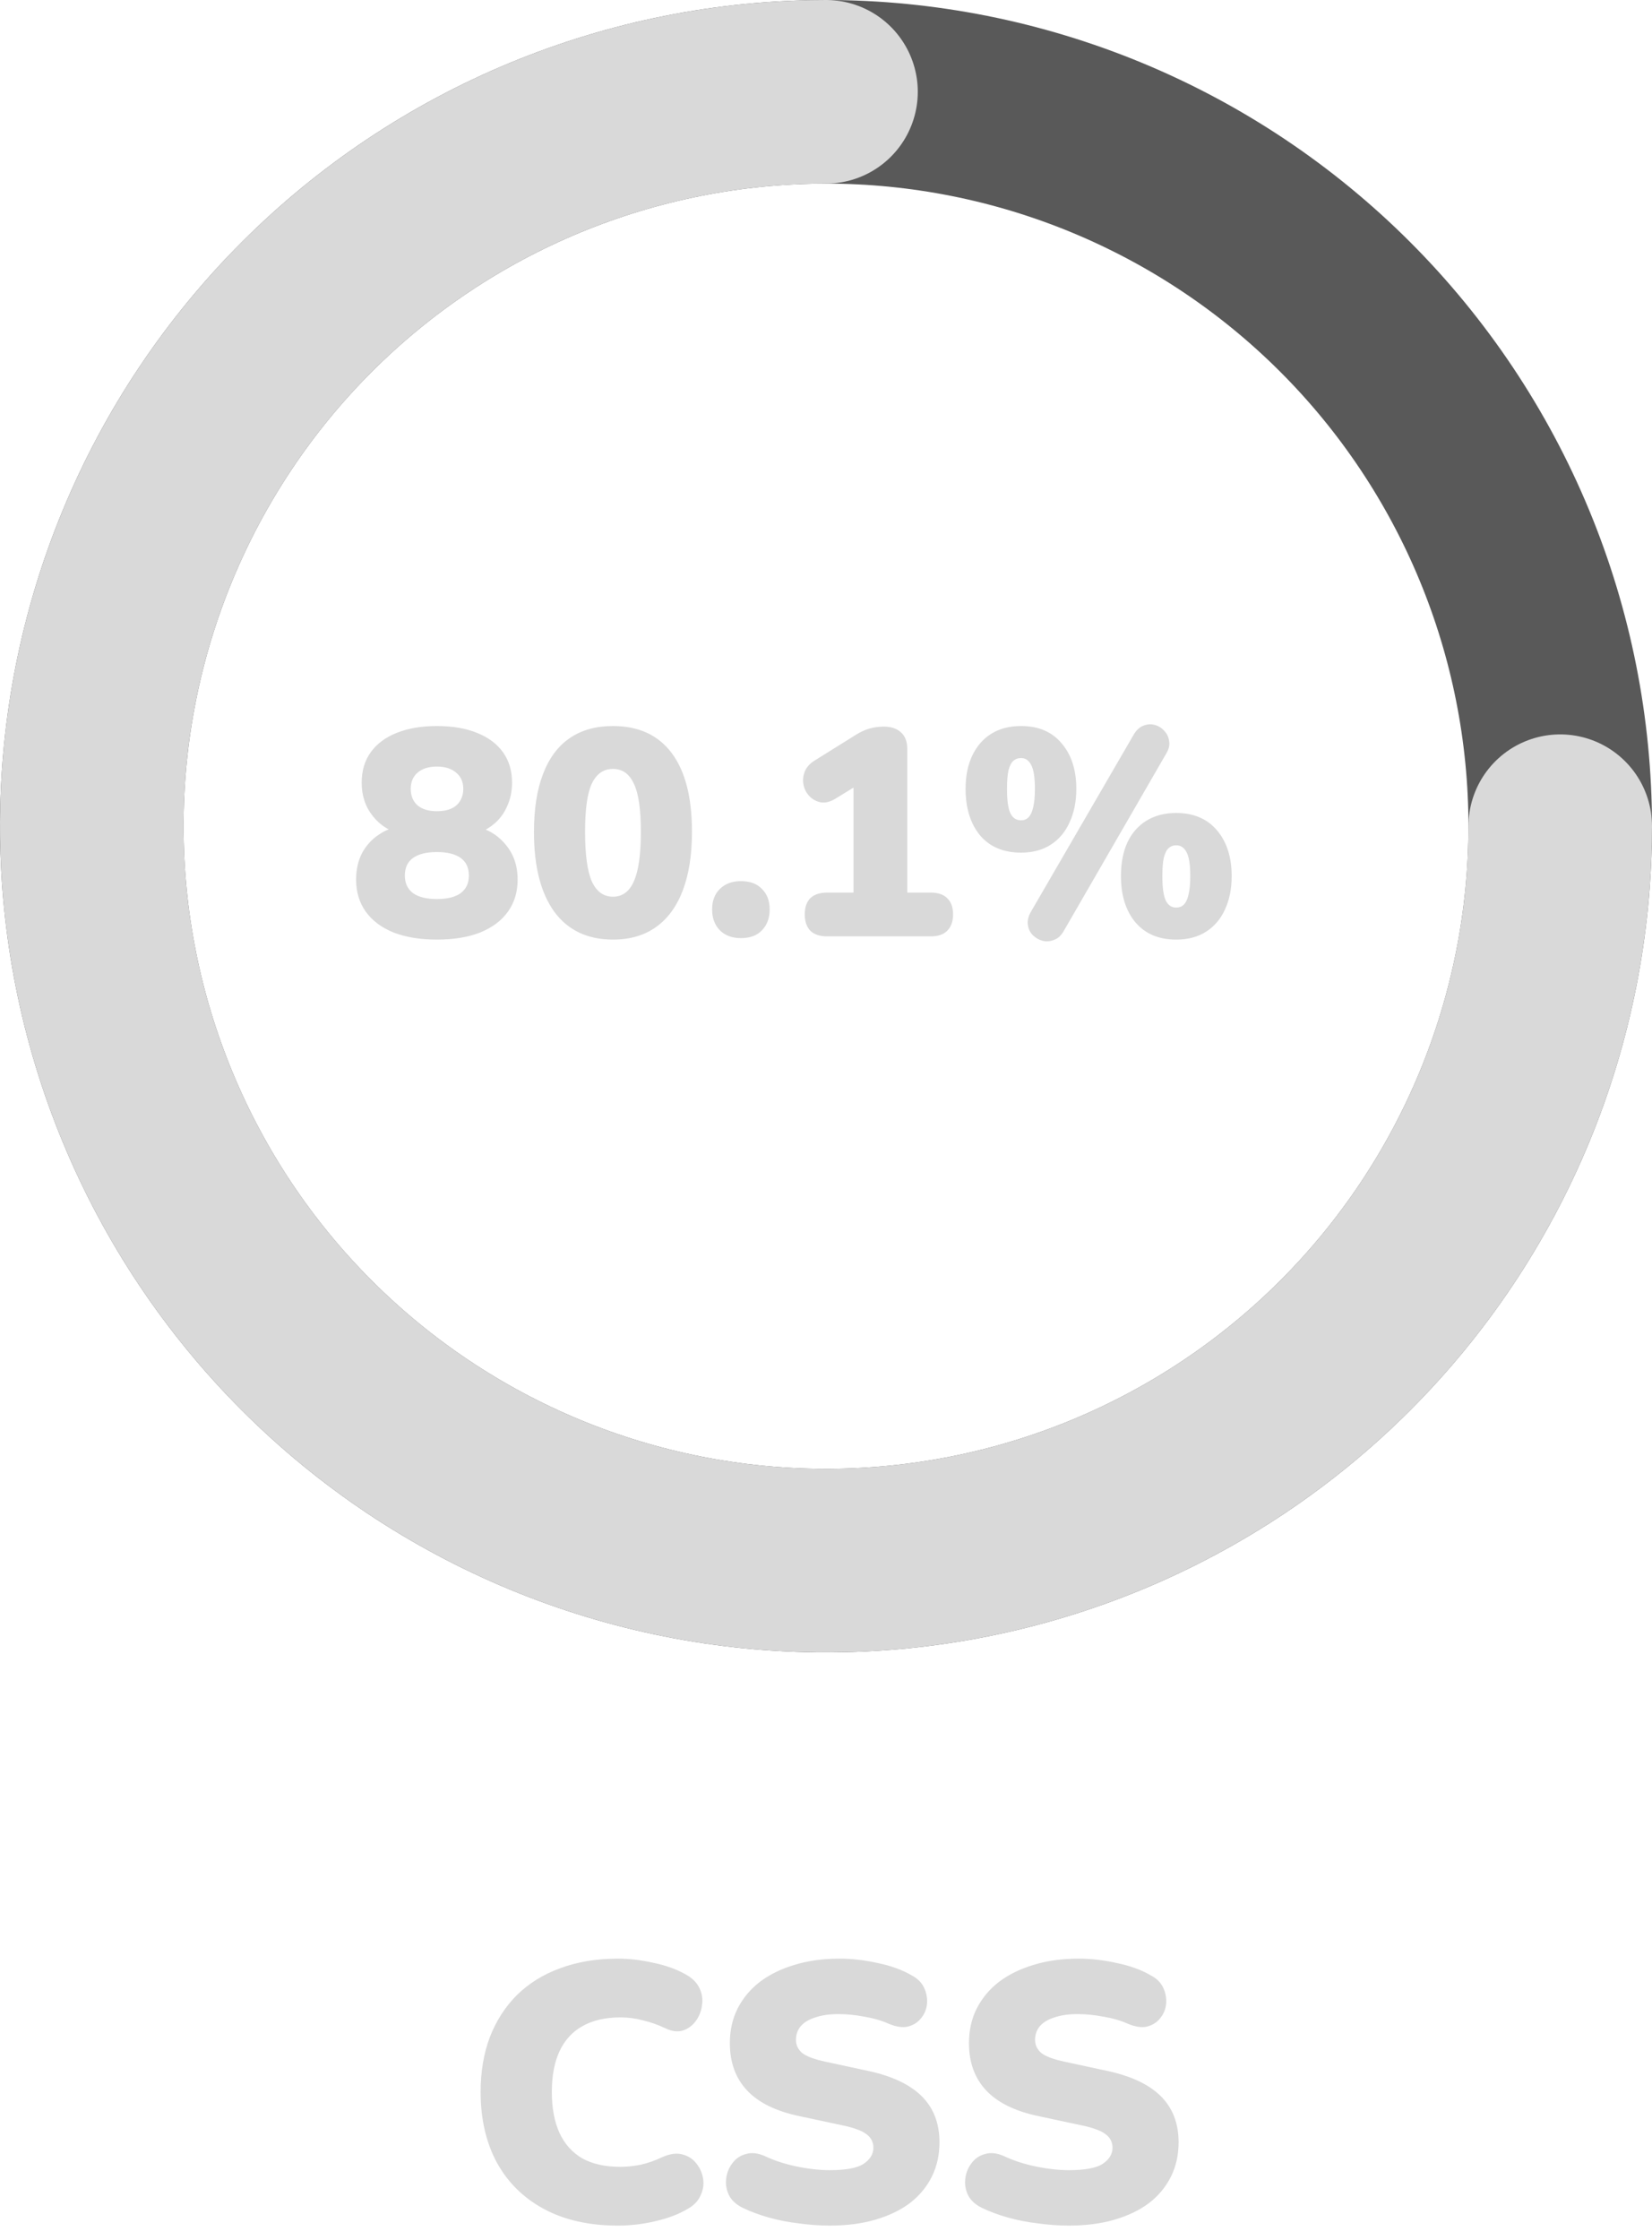 <svg width="90" height="122" viewBox="0 0 90 122" fill="none" xmlns="http://www.w3.org/2000/svg">
<path d="M45 85C39.747 85 34.546 83.965 29.693 81.955C24.84 79.945 20.43 76.999 16.716 73.284C13.001 69.57 10.055 65.16 8.045 60.307C6.035 55.454 5 50.253 5 45C5 39.747 6.035 34.546 8.045 29.693C10.055 24.84 13.001 20.43 16.716 16.716C20.43 13.001 24.84 10.055 29.693 8.045C34.546 6.035 39.747 5 45 5C50.253 5 55.454 6.035 60.307 8.045C65.16 10.055 69.57 13.001 73.284 16.716C76.999 20.43 79.945 24.84 81.955 29.693C83.965 34.546 85 39.747 85 45C85 50.253 83.965 55.454 81.955 60.307C79.945 65.16 76.999 69.57 73.284 73.284C69.57 76.999 65.16 79.945 60.307 81.955C55.454 83.965 50.253 85 45 85L45 85Z" stroke="#595959" stroke-width="10"/>
<path d="M85 45C85 52.911 82.654 60.645 78.259 67.223C73.864 73.801 67.616 78.928 60.307 81.955C52.998 84.983 44.956 85.775 37.196 84.231C29.437 82.688 22.31 78.878 16.716 73.284C11.122 67.69 7.312 60.563 5.769 52.804C4.225 45.044 5.017 37.002 8.045 29.693C11.072 22.384 16.199 16.137 22.777 11.741C29.355 7.346 37.089 5 45 5" stroke="url(#paint0_linear_163_204)" stroke-width="10" stroke-linecap="round"/>
<path d="M23.8 51.176C22.893 51.176 22.109 51.048 21.448 50.792C20.787 50.525 20.28 50.147 19.928 49.656C19.576 49.165 19.4 48.584 19.4 47.912C19.4 47.368 19.507 46.888 19.72 46.472C19.944 46.056 20.248 45.72 20.632 45.464C21.016 45.197 21.453 45.037 21.944 44.984V45.448C21.283 45.309 20.744 44.984 20.328 44.472C19.912 43.96 19.704 43.347 19.704 42.632C19.704 41.981 19.869 41.427 20.2 40.968C20.531 40.509 21.005 40.157 21.624 39.912C22.243 39.667 22.968 39.544 23.8 39.544C24.643 39.544 25.368 39.667 25.976 39.912C26.595 40.157 27.069 40.509 27.4 40.968C27.731 41.427 27.896 41.981 27.896 42.632C27.896 43.112 27.8 43.555 27.608 43.96C27.427 44.355 27.171 44.68 26.84 44.936C26.52 45.192 26.147 45.357 25.72 45.432V44.984C26.445 45.091 27.037 45.411 27.496 45.944C27.965 46.467 28.2 47.123 28.2 47.912C28.2 48.584 28.024 49.165 27.672 49.656C27.32 50.147 26.813 50.525 26.152 50.792C25.501 51.048 24.717 51.176 23.8 51.176ZM23.8 48.968C24.365 48.968 24.797 48.861 25.096 48.648C25.395 48.424 25.544 48.104 25.544 47.688C25.544 47.261 25.395 46.941 25.096 46.728C24.797 46.515 24.365 46.408 23.8 46.408C23.235 46.408 22.803 46.515 22.504 46.728C22.205 46.941 22.056 47.261 22.056 47.688C22.056 48.104 22.205 48.424 22.504 48.648C22.803 48.861 23.235 48.968 23.8 48.968ZM23.8 44.184C24.109 44.184 24.371 44.136 24.584 44.04C24.797 43.944 24.957 43.805 25.064 43.624C25.181 43.432 25.24 43.213 25.24 42.968C25.24 42.595 25.112 42.301 24.856 42.088C24.6 41.864 24.248 41.752 23.8 41.752C23.352 41.752 23 41.864 22.744 42.088C22.499 42.301 22.376 42.595 22.376 42.968C22.376 43.341 22.499 43.64 22.744 43.864C23 44.077 23.352 44.184 23.8 44.184ZM33.394 51.176C32.007 51.176 30.94 50.669 30.194 49.656C29.458 48.632 29.09 47.187 29.09 45.32C29.09 44.061 29.255 43.005 29.586 42.152C29.916 41.288 30.402 40.637 31.042 40.2C31.682 39.763 32.466 39.544 33.394 39.544C34.791 39.544 35.858 40.035 36.594 41.016C37.33 41.997 37.698 43.427 37.698 45.304C37.698 46.552 37.532 47.613 37.202 48.488C36.871 49.363 36.386 50.029 35.746 50.488C35.106 50.947 34.322 51.176 33.394 51.176ZM33.394 48.84C33.906 48.84 34.284 48.563 34.53 48.008C34.786 47.443 34.914 46.541 34.914 45.304C34.914 44.077 34.786 43.203 34.53 42.68C34.284 42.147 33.906 41.88 33.394 41.88C32.882 41.88 32.498 42.147 32.242 42.68C31.996 43.203 31.874 44.077 31.874 45.304C31.874 46.541 31.996 47.443 32.242 48.008C32.498 48.563 32.882 48.84 33.394 48.84ZM40.364 51.096C39.883 51.096 39.499 50.952 39.212 50.664C38.934 50.376 38.795 49.997 38.795 49.528C38.795 49.069 38.934 48.701 39.212 48.424C39.499 48.136 39.883 47.992 40.364 47.992C40.865 47.992 41.249 48.136 41.516 48.424C41.793 48.701 41.931 49.069 41.931 49.528C41.931 49.997 41.793 50.376 41.516 50.664C41.249 50.952 40.865 51.096 40.364 51.096ZM45.059 51C44.664 51 44.36 50.899 44.147 50.696C43.944 50.483 43.843 50.184 43.843 49.8C43.843 49.416 43.944 49.123 44.147 48.92C44.36 48.717 44.664 48.616 45.059 48.616H46.499V42.072H47.843L45.523 43.496C45.245 43.667 44.984 43.736 44.739 43.704C44.493 43.661 44.285 43.555 44.115 43.384C43.944 43.213 43.832 43.005 43.779 42.76C43.725 42.515 43.747 42.269 43.843 42.024C43.939 41.779 44.131 41.571 44.419 41.4L46.627 40.024C46.861 39.875 47.102 39.763 47.347 39.688C47.603 39.613 47.87 39.576 48.147 39.576C48.552 39.576 48.867 39.683 49.091 39.896C49.315 40.099 49.427 40.397 49.427 40.792V48.616H50.707C51.102 48.616 51.4 48.717 51.603 48.92C51.816 49.123 51.923 49.416 51.923 49.8C51.923 50.184 51.816 50.483 51.603 50.696C51.4 50.899 51.102 51 50.707 51H45.059ZM57.949 50.712C57.81 50.957 57.634 51.117 57.421 51.192C57.207 51.277 56.999 51.293 56.797 51.24C56.594 51.187 56.418 51.085 56.269 50.936C56.119 50.787 56.029 50.6 55.997 50.376C55.965 50.152 56.018 49.917 56.157 49.672L61.757 40.024C61.906 39.768 62.082 39.603 62.285 39.528C62.487 39.443 62.69 39.427 62.893 39.48C63.106 39.533 63.282 39.64 63.421 39.8C63.57 39.949 63.661 40.136 63.693 40.36C63.735 40.573 63.682 40.803 63.533 41.048L57.949 50.712ZM55.629 46.44C54.669 46.44 53.922 46.125 53.389 45.496C52.866 44.856 52.605 44.013 52.605 42.968C52.605 42.264 52.727 41.656 52.973 41.144C53.218 40.632 53.565 40.237 54.013 39.96C54.461 39.683 54.999 39.544 55.629 39.544C56.578 39.544 57.314 39.859 57.837 40.488C58.37 41.107 58.637 41.933 58.637 42.968C58.637 43.661 58.514 44.269 58.269 44.792C58.034 45.315 57.693 45.72 57.245 46.008C56.797 46.296 56.258 46.44 55.629 46.44ZM55.629 44.68C55.789 44.68 55.922 44.627 56.029 44.52C56.146 44.403 56.231 44.221 56.285 43.976C56.349 43.72 56.381 43.384 56.381 42.968C56.381 42.339 56.311 41.901 56.173 41.656C56.045 41.411 55.863 41.288 55.629 41.288C55.458 41.288 55.314 41.341 55.197 41.448C55.09 41.544 55.005 41.715 54.941 41.96C54.887 42.205 54.861 42.541 54.861 42.968C54.861 43.608 54.925 44.056 55.053 44.312C55.181 44.557 55.373 44.68 55.629 44.68ZM64.077 51.176C63.127 51.176 62.386 50.861 61.853 50.232C61.33 49.603 61.069 48.765 61.069 47.72C61.069 47.005 61.186 46.392 61.421 45.88C61.666 45.368 62.013 44.973 62.461 44.696C62.919 44.419 63.458 44.28 64.077 44.28C65.026 44.28 65.767 44.595 66.301 45.224C66.834 45.853 67.101 46.685 67.101 47.72C67.101 48.413 66.978 49.021 66.733 49.544C66.498 50.056 66.157 50.456 65.709 50.744C65.261 51.032 64.717 51.176 64.077 51.176ZM64.077 49.432C64.247 49.432 64.386 49.379 64.493 49.272C64.61 49.155 64.695 48.973 64.749 48.728C64.813 48.472 64.845 48.136 64.845 47.72C64.845 47.091 64.775 46.653 64.637 46.408C64.509 46.163 64.322 46.04 64.077 46.04C63.917 46.04 63.778 46.093 63.661 46.2C63.554 46.296 63.469 46.467 63.405 46.712C63.351 46.947 63.325 47.283 63.325 47.72C63.325 48.36 63.389 48.808 63.517 49.064C63.645 49.309 63.831 49.432 64.077 49.432Z" fill="url(#paint1_linear_163_204)"/>
<path d="M33.664 121.22C32.104 121.22 30.764 120.92 29.644 120.32C28.524 119.72 27.664 118.873 27.064 117.78C26.477 116.687 26.184 115.407 26.184 113.94C26.184 112.847 26.35 111.853 26.684 110.96C27.03 110.067 27.524 109.3 28.164 108.66C28.817 108.02 29.604 107.533 30.524 107.2C31.457 106.853 32.504 106.68 33.664 106.68C34.277 106.68 34.91 106.753 35.564 106.9C36.23 107.033 36.817 107.24 37.324 107.52C37.697 107.72 37.957 107.973 38.104 108.28C38.25 108.587 38.297 108.9 38.244 109.22C38.204 109.54 38.09 109.827 37.904 110.08C37.717 110.333 37.477 110.507 37.184 110.6C36.89 110.68 36.57 110.633 36.224 110.46C35.824 110.273 35.424 110.133 35.024 110.04C34.637 109.933 34.23 109.88 33.804 109.88C32.977 109.88 32.284 110.04 31.724 110.36C31.177 110.667 30.764 111.12 30.484 111.72C30.204 112.32 30.064 113.06 30.064 113.94C30.064 114.82 30.204 115.567 30.484 116.18C30.764 116.78 31.177 117.24 31.724 117.56C32.284 117.867 32.977 118.02 33.804 118.02C34.15 118.02 34.524 117.98 34.924 117.9C35.324 117.807 35.717 117.667 36.104 117.48C36.504 117.307 36.857 117.26 37.164 117.34C37.484 117.42 37.737 117.58 37.924 117.82C38.124 118.06 38.25 118.34 38.304 118.66C38.357 118.967 38.31 119.273 38.164 119.58C38.03 119.887 37.79 120.133 37.444 120.32C36.977 120.6 36.397 120.82 35.704 120.98C35.024 121.14 34.344 121.22 33.664 121.22ZM45.202 121.22C44.668 121.22 44.108 121.18 43.522 121.1C42.948 121.033 42.402 120.927 41.882 120.78C41.362 120.633 40.895 120.46 40.482 120.26C40.122 120.087 39.868 119.86 39.722 119.58C39.575 119.287 39.522 118.98 39.562 118.66C39.602 118.34 39.715 118.06 39.902 117.82C40.088 117.567 40.335 117.4 40.642 117.32C40.948 117.227 41.295 117.267 41.682 117.44C42.188 117.68 42.762 117.867 43.402 118C44.042 118.133 44.642 118.2 45.202 118.2C46.082 118.2 46.695 118.087 47.042 117.86C47.402 117.62 47.582 117.327 47.582 116.98C47.582 116.673 47.455 116.427 47.202 116.24C46.962 116.053 46.528 115.893 45.902 115.76L43.562 115.26C42.282 114.993 41.328 114.527 40.702 113.86C40.075 113.193 39.762 112.333 39.762 111.28C39.762 110.587 39.902 109.96 40.182 109.4C40.475 108.827 40.882 108.34 41.402 107.94C41.935 107.54 42.562 107.233 43.282 107.02C44.015 106.793 44.828 106.68 45.722 106.68C46.415 106.68 47.115 106.76 47.822 106.92C48.542 107.067 49.162 107.293 49.682 107.6C49.988 107.76 50.208 107.98 50.342 108.26C50.475 108.54 50.528 108.833 50.502 109.14C50.475 109.433 50.368 109.693 50.182 109.92C50.008 110.147 49.768 110.3 49.462 110.38C49.168 110.447 48.815 110.393 48.402 110.22C48.015 110.047 47.575 109.92 47.082 109.84C46.602 109.747 46.135 109.7 45.682 109.7C45.188 109.7 44.768 109.76 44.422 109.88C44.075 109.987 43.808 110.147 43.622 110.36C43.448 110.573 43.362 110.82 43.362 111.1C43.362 111.38 43.475 111.62 43.702 111.82C43.942 112.007 44.375 112.167 45.002 112.3L47.322 112.8C48.615 113.08 49.582 113.54 50.222 114.18C50.862 114.82 51.182 115.653 51.182 116.68C51.182 117.373 51.042 118 50.762 118.56C50.482 119.12 50.082 119.6 49.562 120C49.042 120.387 48.415 120.687 47.682 120.9C46.948 121.113 46.122 121.22 45.202 121.22ZM58.229 121.22C57.696 121.22 57.136 121.18 56.549 121.1C55.976 121.033 55.429 120.927 54.909 120.78C54.389 120.633 53.922 120.46 53.509 120.26C53.149 120.087 52.896 119.86 52.749 119.58C52.602 119.287 52.549 118.98 52.589 118.66C52.629 118.34 52.742 118.06 52.929 117.82C53.116 117.567 53.362 117.4 53.669 117.32C53.976 117.227 54.322 117.267 54.709 117.44C55.216 117.68 55.789 117.867 56.429 118C57.069 118.133 57.669 118.2 58.229 118.2C59.109 118.2 59.722 118.087 60.069 117.86C60.429 117.62 60.609 117.327 60.609 116.98C60.609 116.673 60.482 116.427 60.229 116.24C59.989 116.053 59.556 115.893 58.929 115.76L56.589 115.26C55.309 114.993 54.356 114.527 53.729 113.86C53.102 113.193 52.789 112.333 52.789 111.28C52.789 110.587 52.929 109.96 53.209 109.4C53.502 108.827 53.909 108.34 54.429 107.94C54.962 107.54 55.589 107.233 56.309 107.02C57.042 106.793 57.856 106.68 58.749 106.68C59.442 106.68 60.142 106.76 60.849 106.92C61.569 107.067 62.189 107.293 62.709 107.6C63.016 107.76 63.236 107.98 63.369 108.26C63.502 108.54 63.556 108.833 63.529 109.14C63.502 109.433 63.396 109.693 63.209 109.92C63.036 110.147 62.796 110.3 62.489 110.38C62.196 110.447 61.842 110.393 61.429 110.22C61.042 110.047 60.602 109.92 60.109 109.84C59.629 109.747 59.162 109.7 58.709 109.7C58.216 109.7 57.796 109.76 57.449 109.88C57.102 109.987 56.836 110.147 56.649 110.36C56.476 110.573 56.389 110.82 56.389 111.1C56.389 111.38 56.502 111.62 56.729 111.82C56.969 112.007 57.402 112.167 58.029 112.3L60.349 112.8C61.642 113.08 62.609 113.54 63.249 114.18C63.889 114.82 64.209 115.653 64.209 116.68C64.209 117.373 64.069 118 63.789 118.56C63.509 119.12 63.109 119.6 62.589 120C62.069 120.387 61.442 120.687 60.709 120.9C59.976 121.113 59.149 121.22 58.229 121.22Z" fill="url(#paint2_linear_163_204)"/>
<defs>
<linearGradient id="paint0_linear_163_204" x1="5" y1="45" x2="85" y2="45" gradientUnits="userSpaceOnUse">
<stop offset="0.186" stop-color="#d9d9d9"/>
</linearGradient>
<linearGradient id="paint1_linear_163_204" x1="19" y1="44.5" x2="71" y2="44.5" gradientUnits="userSpaceOnUse">
<stop offset="0.186" stop-color="#d9d9d9"/>
</linearGradient>
<linearGradient id="paint2_linear_163_204" x1="5" y1="110.5" x2="85" y2="110.5" gradientUnits="userSpaceOnUse">
<stop offset="0.186" stop-color="#d9d9d9"/>
</linearGradient>
</defs>
</svg>
